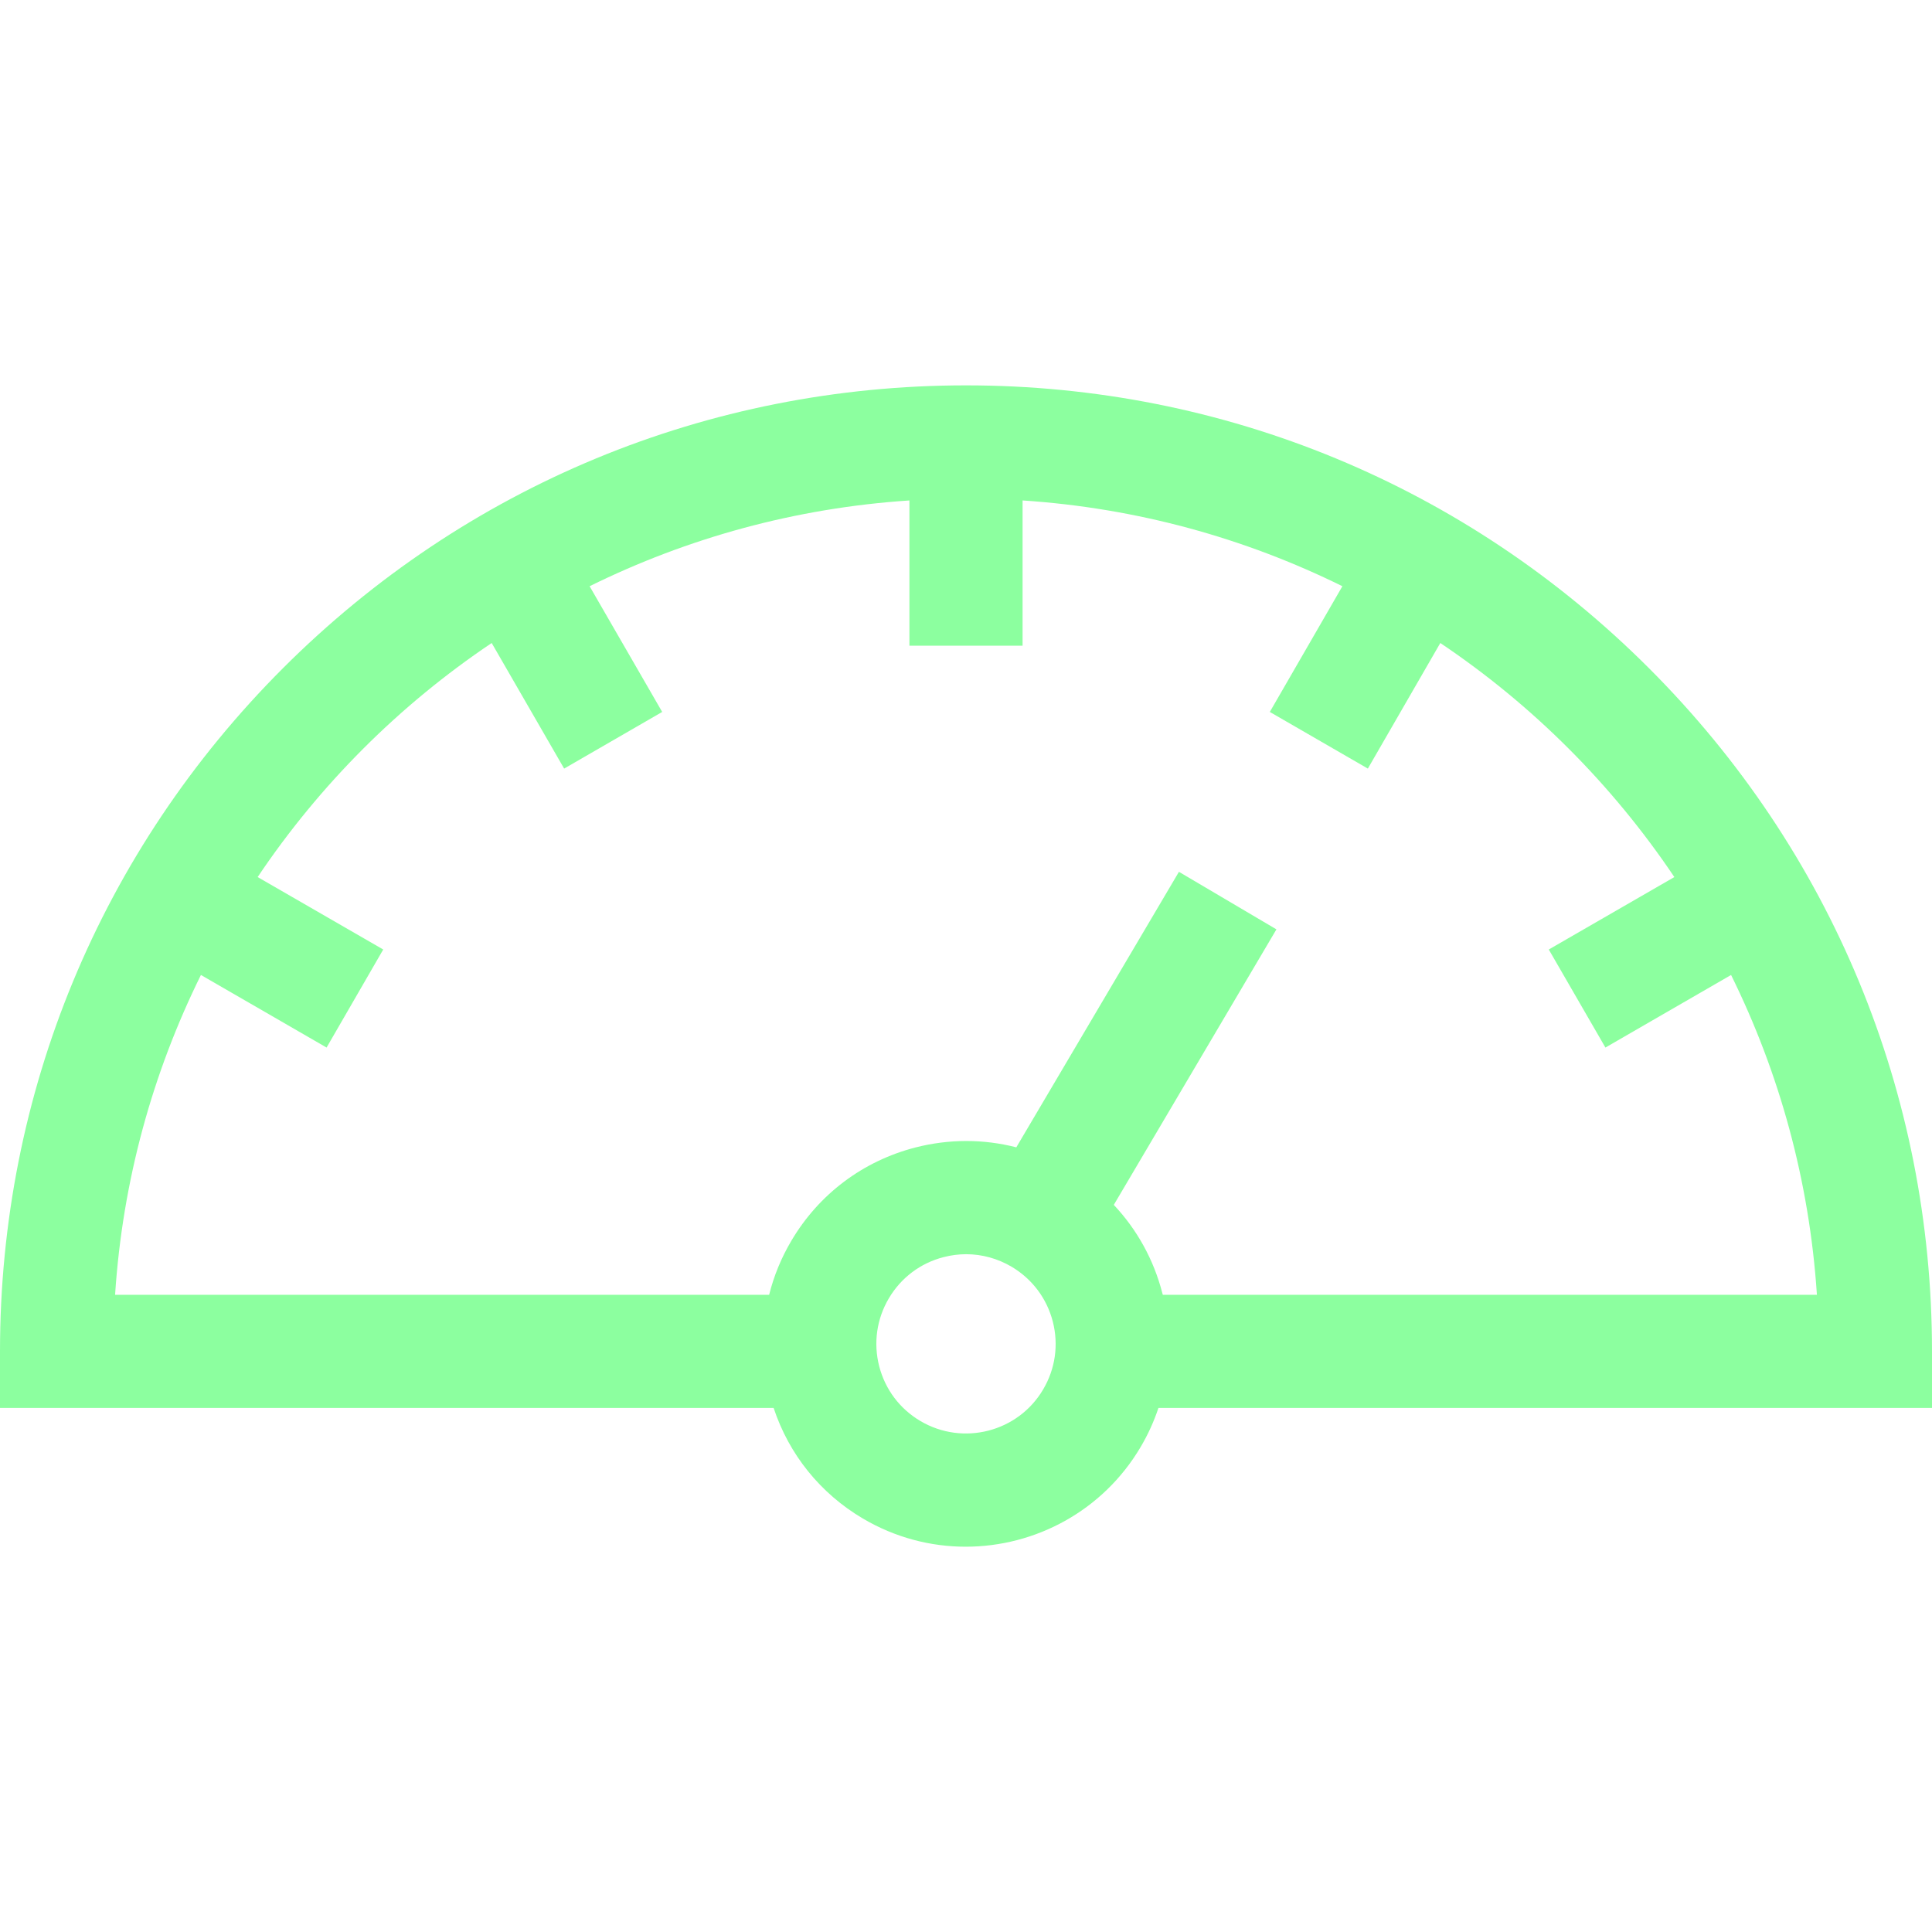 <svg width="28" height="28" viewBox="0 0 28 28" fill="none" xmlns="http://www.w3.org/2000/svg">
<g clip-path="url(#clip0_271:53)">
<path d="M28 19.585C28 15.845 26.544 12.33 23.899 9.685C21.255 7.041 17.739 5.585 14 5.585C10.261 5.585 6.745 7.041 4.1 9.685C1.456 12.33 0 15.845 0 19.585V20.405H11.212C11.435 21.079 11.888 21.643 12.506 22.008C12.974 22.284 13.487 22.416 13.995 22.416C15.002 22.416 15.983 21.899 16.531 20.971C16.638 20.79 16.724 20.6 16.789 20.405H28V19.585ZM15.118 20.137C14.755 20.754 13.957 20.959 13.34 20.595C13.041 20.419 12.829 20.137 12.742 19.801C12.656 19.465 12.705 19.115 12.882 18.816C13.058 18.518 13.34 18.305 13.676 18.219C13.784 18.191 13.893 18.177 14.002 18.177C14.232 18.177 14.458 18.239 14.66 18.358C14.959 18.535 15.171 18.817 15.258 19.153C15.344 19.489 15.295 19.838 15.118 20.137ZM16.852 18.765C16.85 18.758 16.848 18.75 16.846 18.743C16.721 18.256 16.478 17.819 16.142 17.462L18.499 13.469L17.086 12.635L14.729 16.628C14.255 16.506 13.755 16.505 13.267 16.63C12.507 16.826 11.868 17.306 11.469 17.982C11.322 18.23 11.215 18.493 11.147 18.765H1.668C1.776 17.11 2.213 15.545 2.912 14.13L4.733 15.182L5.554 13.761L3.734 12.711C4.633 11.372 5.787 10.218 7.126 9.319L8.176 11.139L9.597 10.318L8.545 8.496C9.959 7.798 11.526 7.362 13.18 7.253V9.358H14.82V7.253C16.474 7.362 18.041 7.798 19.455 8.496L18.403 10.318L19.824 11.139L20.874 9.319C22.213 10.218 23.366 11.372 24.266 12.711L22.446 13.761L23.267 15.182L25.088 14.13C25.787 15.545 26.223 17.11 26.332 18.765H16.852Z" fill="#8CFF9F"/>
</g>
<defs>
<clipPath id="clip0_271:53">
<rect width="28" height="28" fill="white"/>
</clipPath>
</defs>
</svg>
